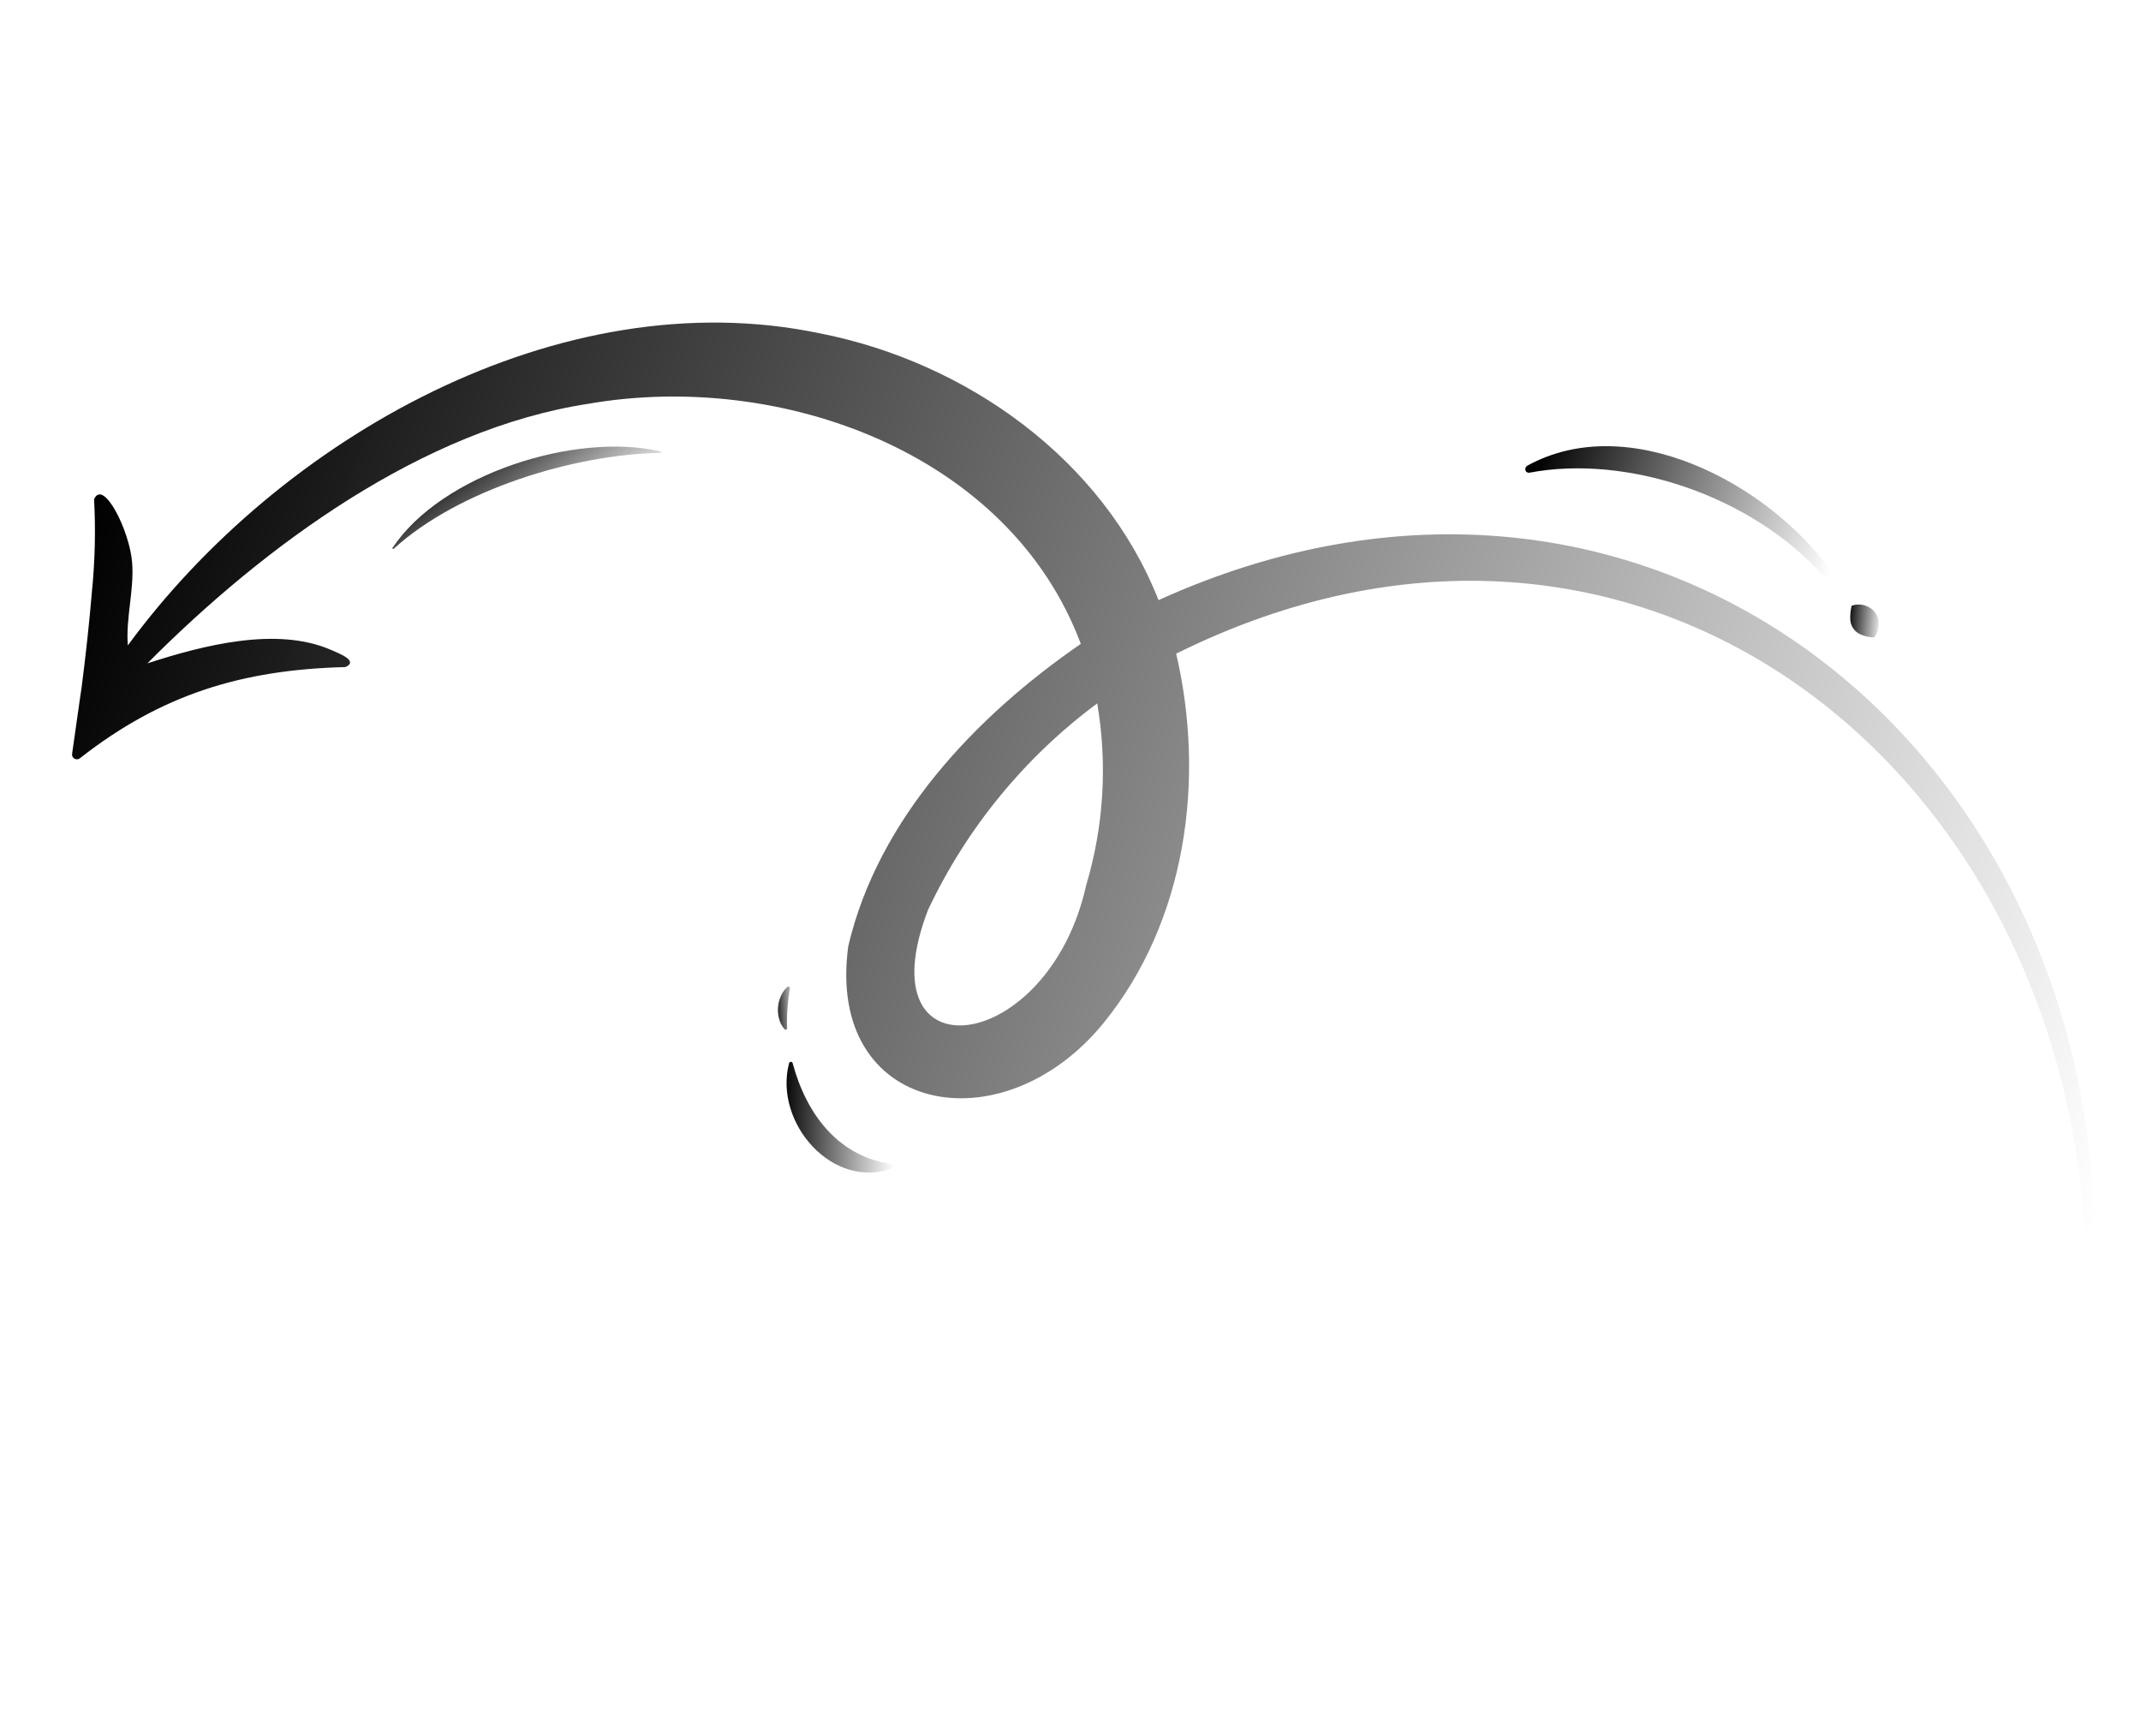 <svg width="111" height="90" viewBox="0 0 111 90" fill="none" xmlns="http://www.w3.org/2000/svg">
<g id="arrow ">
<path id="Vector" d="M94.939 29.91C94.926 29.939 94.906 29.964 94.881 29.983C94.856 30.002 94.826 30.014 94.795 30.019C94.764 30.023 94.732 30.02 94.702 30.009C94.673 29.998 94.647 29.98 94.626 29.956C90.814 25.646 84.309 23.557 79.294 24.505C79.249 24.514 79.202 24.506 79.163 24.482C79.124 24.458 79.096 24.419 79.084 24.375C79.073 24.331 79.076 24.284 79.095 24.241C79.113 24.199 79.144 24.164 79.185 24.142C84.467 21.236 91.657 25.077 94.894 29.555C94.931 29.606 94.954 29.666 94.96 29.729C94.966 29.792 94.955 29.856 94.928 29.913L94.939 29.91Z" fill="url(#paint0_linear_198_687)"/>
<path id="Vector_2" d="M46.34 60.54C43.2 61.766 40.097 58.212 40.91 55.119C40.914 55.098 40.926 55.079 40.943 55.066C40.96 55.052 40.981 55.045 41.002 55.045C41.024 55.045 41.045 55.052 41.062 55.066C41.079 55.079 41.091 55.098 41.096 55.119C41.803 57.76 43.482 60.008 46.314 60.355C46.335 60.356 46.356 60.365 46.372 60.38C46.388 60.395 46.398 60.415 46.401 60.437C46.404 60.459 46.4 60.481 46.389 60.499C46.378 60.518 46.36 60.532 46.34 60.54Z" fill="url(#paint1_linear_198_687)"/>
<path id="Vector_3" d="M95.998 31.404C96.249 31.313 96.526 31.319 96.773 31.421C96.959 31.491 97.119 31.615 97.232 31.778C97.342 31.935 97.401 32.122 97.402 32.314C97.405 32.575 97.326 32.829 97.179 33.043C96.932 33.042 96.689 32.991 96.463 32.892C96.311 32.826 96.18 32.719 96.085 32.583C95.991 32.447 95.936 32.287 95.928 32.122C95.919 31.881 95.942 31.639 95.998 31.404Z" fill="url(#paint2_linear_198_687)"/>
<path id="Vector_4" d="M40.808 53.298C40.81 53.314 40.806 53.33 40.798 53.344C40.789 53.358 40.777 53.369 40.762 53.375C40.747 53.381 40.731 53.383 40.715 53.379C40.7 53.375 40.685 53.367 40.675 53.354C40.561 53.226 40.474 53.076 40.42 52.913C40.348 52.693 40.32 52.46 40.336 52.229C40.351 51.998 40.413 51.773 40.516 51.567C40.591 51.412 40.697 51.275 40.827 51.163C40.839 51.154 40.854 51.148 40.869 51.147C40.885 51.146 40.9 51.149 40.914 51.157C40.927 51.164 40.938 51.175 40.945 51.189C40.952 51.203 40.955 51.219 40.954 51.234C40.923 51.393 40.904 51.538 40.885 51.683C40.859 51.879 40.844 52.072 40.828 52.266C40.813 52.459 40.803 52.651 40.803 52.855C40.8 52.995 40.8 53.138 40.808 53.298Z" fill="url(#paint3_linear_198_687)"/>
<path id="Vector_5" d="M34.242 23.479C29.748 23.551 23.751 25.4 20.413 28.45C20.406 28.458 20.397 28.463 20.386 28.464C20.376 28.465 20.366 28.462 20.358 28.455C20.35 28.448 20.345 28.439 20.344 28.428C20.343 28.418 20.346 28.407 20.353 28.399C22.902 24.577 29.831 22.385 34.247 23.402C34.256 23.404 34.264 23.41 34.269 23.417C34.275 23.425 34.277 23.434 34.276 23.443C34.276 23.452 34.272 23.461 34.266 23.467C34.259 23.474 34.251 23.478 34.242 23.479Z" fill="url(#paint4_linear_198_687)"/>
<path id="Vector_6" d="M4.129 39.321C8.358 36.002 12.545 34.717 17.91 34.583C18.654 34.247 17.455 33.832 17.145 33.685C14.345 32.477 10.57 33.439 7.641 34.39C13.718 28.28 21.924 22.243 30.515 20.931C40.437 19.212 52.313 23.45 56.035 33.38C50.606 37.118 45.521 42.453 43.978 49.056C42.795 57.739 51.933 59.521 57.214 53.035C61.495 47.773 62.504 40.428 60.979 33.888C84.787 22.07 107.048 39.533 108.132 64.649C108.132 64.68 108.139 64.71 108.151 64.739C108.164 64.767 108.182 64.793 108.204 64.814C108.227 64.835 108.253 64.851 108.282 64.862C108.312 64.873 108.343 64.877 108.373 64.875C108.404 64.875 108.434 64.87 108.462 64.858C108.49 64.847 108.515 64.83 108.536 64.808C108.558 64.787 108.575 64.761 108.586 64.733C108.597 64.705 108.603 64.675 108.603 64.645C108.604 38.269 85.144 19.743 60.064 31.113C57.185 23.792 50.085 18.774 42.525 17.285C29.011 14.449 14.495 22.732 6.627 33.46C6.518 32.034 6.955 30.613 6.853 29.192C6.733 27.527 5.357 24.791 4.878 25.88C4.963 27.475 4.926 29.075 4.766 30.665C4.633 32.275 4.432 34.089 4.224 35.69L4.177 35.993L3.739 39.073C3.731 39.121 3.737 39.171 3.757 39.217C3.777 39.262 3.81 39.3 3.852 39.326C3.893 39.353 3.942 39.366 3.991 39.365C4.04 39.364 4.088 39.349 4.129 39.321ZM56.317 45.878C54.353 54.741 44.75 55.92 48.114 47.171C50.112 42.934 53.125 39.257 56.886 36.466C57.421 39.605 57.227 42.826 56.317 45.878Z" fill="url(#paint5_linear_198_687)"/>
</g>
<defs>
<linearGradient id="paint0_linear_198_687" x1="79.593" y1="24.128" x2="95.011" y2="29.227" gradientUnits="userSpaceOnUse">
<stop/>
<stop offset="1" stop-opacity="0"/>
</linearGradient>
<linearGradient id="paint1_linear_198_687" x1="40.601" y1="55.374" x2="46.54" y2="55.615" gradientUnits="userSpaceOnUse">
<stop/>
<stop offset="1" stop-opacity="0"/>
</linearGradient>
<linearGradient id="paint2_linear_198_687" x1="95.804" y1="31.516" x2="97.67" y2="31.66" gradientUnits="userSpaceOnUse">
<stop/>
<stop offset="1" stop-opacity="0"/>
</linearGradient>
<linearGradient id="paint3_linear_198_687" x1="40.06" y1="51.434" x2="41.364" y2="51.363" gradientUnits="userSpaceOnUse">
<stop/>
<stop offset="1" stop-opacity="0"/>
</linearGradient>
<linearGradient id="paint4_linear_198_687" x1="20.255" y1="25.83" x2="24.611" y2="31.804" gradientUnits="userSpaceOnUse">
<stop/>
<stop offset="1" stop-opacity="0"/>
</linearGradient>
<linearGradient id="paint5_linear_198_687" x1="4.346" y1="26.644" x2="108.727" y2="63.207" gradientUnits="userSpaceOnUse">
<stop/>
<stop offset="1" stop-color="#020500" stop-opacity="0"/>
</linearGradient>
</defs>
</svg>
